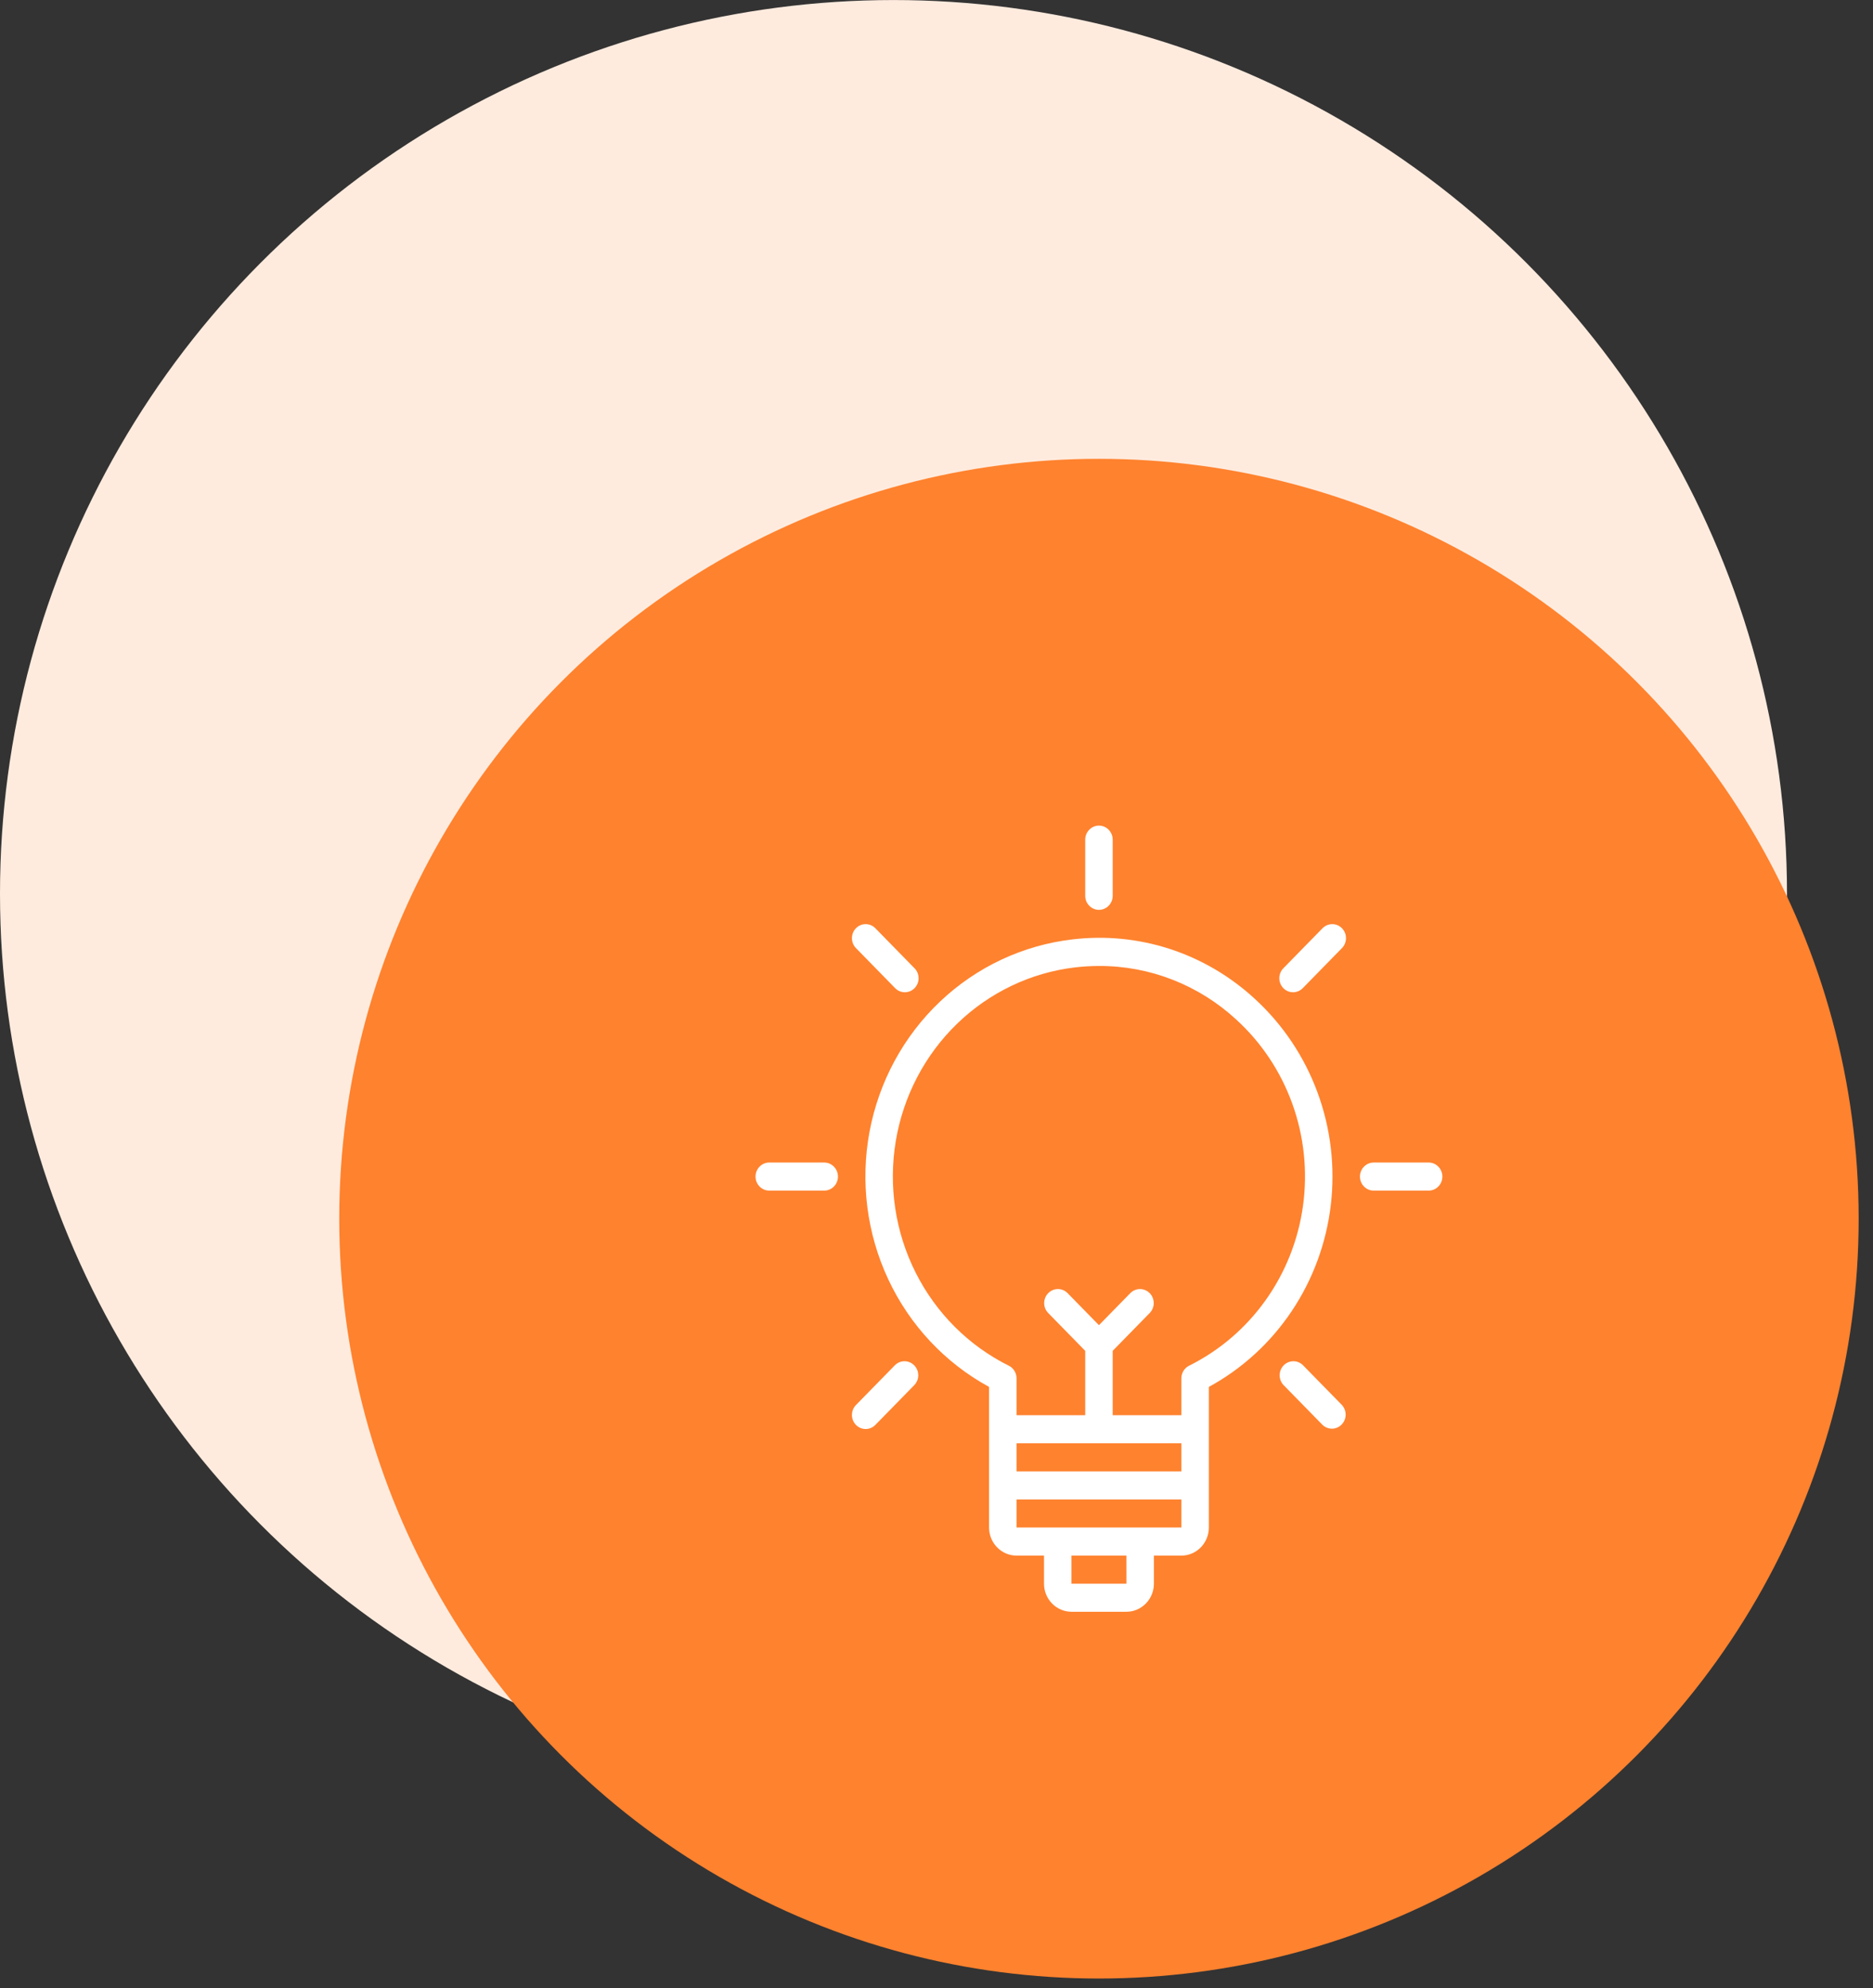 <svg width="98" height="104" viewBox="0 0 98 104" fill="none" xmlns="http://www.w3.org/2000/svg">
<rect x="0" y="0" width="98" height="104" fill="#333333" stroke="none"/>
<circle cx="46.75" cy="46.752" r="46.75" fill="#FFEBDE"/>
<circle cx="57.5" cy="63.752" r="39.75" fill="#FF822E"/>
<path d="M65.647 52.245C64.365 51.064 62.85 50.176 61.205 49.641C59.559 49.106 57.821 48.937 56.106 49.144C53.518 49.446 51.092 50.586 49.183 52.397C47.274 54.208 45.982 56.596 45.495 59.21C45.008 61.825 45.353 64.53 46.478 66.931C47.604 69.331 49.451 71.301 51.75 72.553V79.909C51.75 80.299 51.902 80.672 52.172 80.947C52.441 81.223 52.806 81.378 53.188 81.378H54.625V82.847C54.625 83.236 54.777 83.61 55.047 83.885C55.316 84.16 55.681 84.315 56.062 84.316H58.938C59.319 84.315 59.684 84.16 59.953 83.885C60.223 83.61 60.375 83.236 60.375 82.847V81.378H61.812C62.194 81.378 62.559 81.223 62.828 80.947C63.098 80.672 63.25 80.299 63.25 79.909V72.553C64.985 71.609 66.471 70.251 67.582 68.594C68.693 66.938 69.396 65.031 69.631 63.038C69.866 61.044 69.627 59.022 68.933 57.143C68.24 55.264 67.112 53.584 65.647 52.245ZM61.812 75.503V76.972H53.188V75.503H61.812ZM58.939 82.847H56.062V81.378H58.938L58.939 82.847ZM59.656 79.909H53.188V78.441H61.812V79.909H59.656ZM62.216 71.444C62.095 71.504 61.993 71.598 61.922 71.714C61.85 71.831 61.812 71.966 61.812 72.103V74.034H58.219V70.666L60.164 68.678C60.295 68.54 60.368 68.355 60.366 68.162C60.364 67.969 60.289 67.785 60.156 67.649C60.022 67.513 59.842 67.436 59.654 67.434C59.465 67.432 59.284 67.506 59.148 67.64L57.5 69.324L55.852 67.64C55.716 67.506 55.535 67.432 55.346 67.434C55.158 67.436 54.978 67.513 54.844 67.649C54.711 67.785 54.636 67.969 54.634 68.162C54.632 68.355 54.705 68.54 54.836 68.678L56.781 70.666V74.034H53.188V72.103C53.188 71.966 53.15 71.831 53.078 71.714C53.007 71.598 52.905 71.504 52.784 71.444C50.686 70.402 48.975 68.694 47.909 66.574C46.842 64.455 46.478 62.039 46.87 59.689C47.263 57.34 48.391 55.184 50.085 53.546C51.779 51.908 53.947 50.876 56.265 50.605C56.68 50.557 57.097 50.533 57.515 50.533C60.164 50.525 62.722 51.526 64.688 53.34C66.007 54.544 67.014 56.06 67.623 57.757C68.232 59.453 68.422 61.276 68.178 63.065C67.934 64.854 67.262 66.555 66.222 68.016C65.182 69.477 63.806 70.654 62.216 71.444Z" fill="white"/>
<path d="M57.5 47.597C57.691 47.597 57.873 47.519 58.008 47.382C58.143 47.244 58.219 47.057 58.219 46.862V43.925C58.219 43.73 58.143 43.543 58.008 43.406C57.873 43.268 57.691 43.19 57.5 43.19C57.309 43.19 57.127 43.268 56.992 43.406C56.857 43.543 56.781 43.73 56.781 43.925V46.862C56.781 47.057 56.857 47.244 56.992 47.382C57.127 47.519 57.309 47.597 57.5 47.597Z" fill="white"/>
<path d="M46.827 51.684C46.894 51.754 46.973 51.81 47.06 51.848C47.148 51.887 47.242 51.907 47.338 51.908C47.433 51.909 47.528 51.89 47.616 51.853C47.705 51.816 47.785 51.762 47.852 51.693C47.92 51.624 47.973 51.542 48.009 51.452C48.046 51.361 48.064 51.265 48.063 51.167C48.062 51.069 48.042 50.973 48.005 50.884C47.967 50.794 47.912 50.713 47.843 50.645L45.81 48.568C45.744 48.498 45.665 48.442 45.577 48.403C45.489 48.365 45.395 48.345 45.3 48.344C45.204 48.343 45.11 48.361 45.021 48.398C44.933 48.435 44.853 48.49 44.785 48.559C44.718 48.628 44.664 48.71 44.628 48.8C44.592 48.89 44.574 48.987 44.575 49.084C44.576 49.182 44.595 49.278 44.633 49.368C44.671 49.458 44.725 49.539 44.794 49.606L46.827 51.684Z" fill="white"/>
<path d="M43.125 60.815H40.25C40.059 60.815 39.877 60.893 39.742 61.031C39.607 61.168 39.531 61.355 39.531 61.55C39.531 61.745 39.607 61.931 39.742 62.069C39.877 62.207 40.059 62.284 40.25 62.284H43.125C43.316 62.284 43.498 62.207 43.633 62.069C43.768 61.931 43.844 61.745 43.844 61.55C43.844 61.355 43.768 61.168 43.633 61.031C43.498 60.893 43.316 60.815 43.125 60.815Z" fill="white"/>
<path d="M46.827 71.416L44.794 73.493C44.725 73.561 44.671 73.642 44.633 73.732C44.595 73.821 44.576 73.918 44.575 74.015C44.574 74.113 44.592 74.209 44.628 74.3C44.664 74.39 44.718 74.472 44.785 74.541C44.853 74.61 44.933 74.664 45.021 74.701C45.11 74.738 45.204 74.757 45.3 74.756C45.395 74.755 45.489 74.735 45.577 74.696C45.665 74.658 45.744 74.602 45.81 74.532L47.843 72.454C47.974 72.316 48.047 72.13 48.045 71.938C48.044 71.745 47.968 71.561 47.835 71.425C47.702 71.289 47.521 71.212 47.333 71.21C47.144 71.208 46.963 71.282 46.827 71.416Z" fill="white"/>
<path d="M69.189 48.568L67.156 50.645C67.088 50.713 67.033 50.794 66.995 50.884C66.958 50.973 66.938 51.069 66.937 51.167C66.936 51.265 66.954 51.361 66.991 51.452C67.027 51.542 67.08 51.624 67.148 51.693C67.215 51.762 67.295 51.816 67.384 51.853C67.472 51.89 67.567 51.909 67.662 51.908C67.757 51.907 67.852 51.887 67.939 51.848C68.027 51.81 68.106 51.754 68.173 51.684L70.206 49.606C70.275 49.539 70.329 49.458 70.367 49.368C70.405 49.278 70.424 49.182 70.425 49.084C70.426 48.987 70.408 48.89 70.372 48.8C70.336 48.71 70.282 48.628 70.215 48.559C70.147 48.49 70.067 48.435 69.979 48.398C69.89 48.361 69.796 48.343 69.7 48.344C69.605 48.345 69.51 48.365 69.423 48.403C69.335 48.442 69.256 48.498 69.189 48.568Z" fill="white"/>
<path d="M68.173 71.416C68.037 71.282 67.856 71.208 67.667 71.21C67.479 71.212 67.299 71.289 67.165 71.425C67.032 71.561 66.956 71.745 66.955 71.938C66.953 72.13 67.025 72.316 67.156 72.454L69.189 74.532C69.325 74.665 69.507 74.74 69.695 74.738C69.884 74.736 70.064 74.659 70.197 74.523C70.33 74.387 70.406 74.203 70.408 74.01C70.409 73.817 70.337 73.632 70.206 73.493L68.173 71.416Z" fill="white"/>
<path d="M74.75 60.815H71.875C71.684 60.815 71.502 60.893 71.367 61.031C71.232 61.168 71.156 61.355 71.156 61.55C71.156 61.745 71.232 61.931 71.367 62.069C71.502 62.207 71.684 62.284 71.875 62.284H74.75C74.941 62.284 75.123 62.207 75.258 62.069C75.393 61.931 75.469 61.745 75.469 61.55C75.469 61.355 75.393 61.168 75.258 61.031C75.123 60.893 74.941 60.815 74.75 60.815Z" fill="white"/>
</svg>
